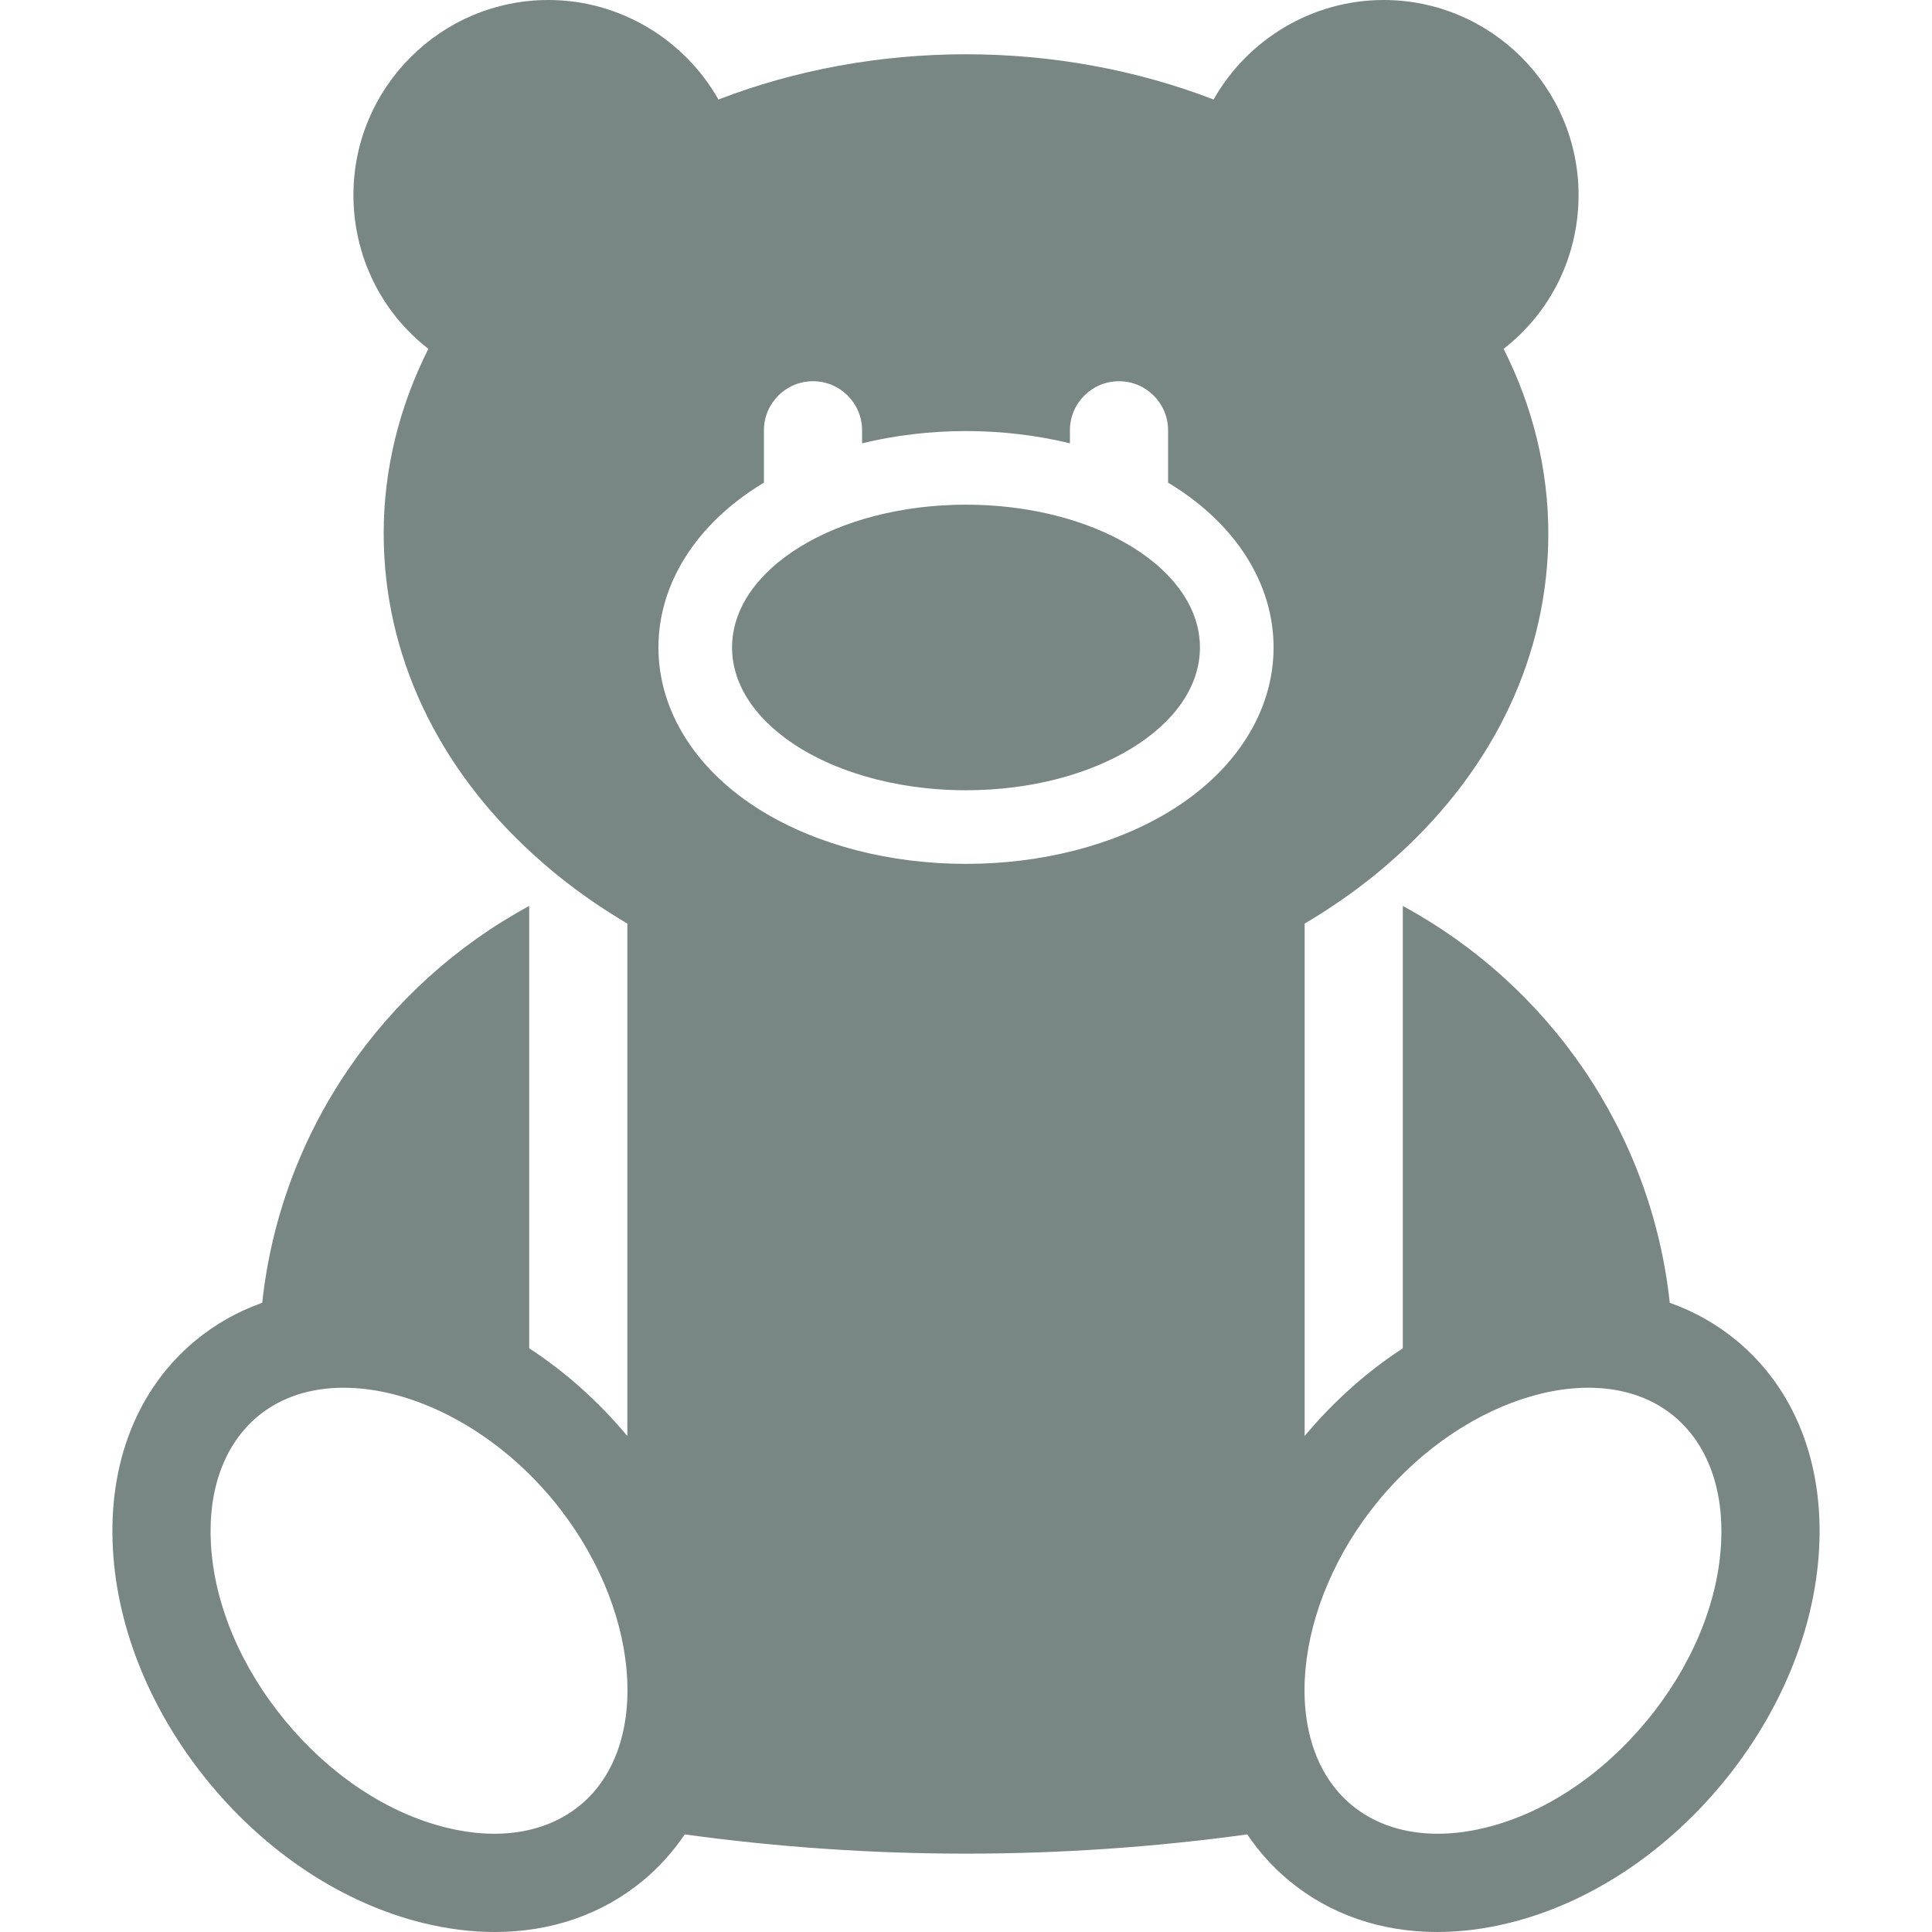<?xml version="1.0" encoding="iso-8859-1"?>
<!-- Generator: Adobe Illustrator 19.0.0, SVG Export Plug-In . SVG Version: 6.00 Build 0)  -->
<svg xmlns="http://www.w3.org/2000/svg" xmlns:xlink="http://www.w3.org/1999/xlink" version="1.1" id="Layer_1" x="0px" y="0px" viewBox="0 0 393.649 393.649" style="enable-background:new 0 0 393.649 393.649;" xml:space="preserve" width="512px" height="512px">
<g>
	<g>
		<g>
			<path d="M353.846,273.157c-4.086-3.389-8.676-5.953-13.628-7.709c-3.756-34.967-24.8-64.834-54.393-80.854v90.126     c-7.306,4.755-14.087,10.789-20,17.871V188.179c4.957-2.92,9.675-6.168,14.104-9.741c1.703-1.373,3.341-2.785,4.929-4.226     c19.79-17.955,30.615-41,30.615-65.523c0-12.935-3.125-25.762-9.108-37.612c9.521-7.381,15.27-18.794,15.27-31.343     C321.635,17.825,303.811,0,281.902,0c-14.57,0-27.723,8.064-34.63,20.276c-15.702-6.052-32.937-9.219-50.446-9.219     c-17.509,0-34.744,3.167-50.446,9.219C139.471,8.064,126.318,0,111.747,0C89.839,0,72.013,17.825,72.013,39.734     c0,12.549,5.75,23.962,15.27,31.343c-5.983,11.851-9.108,24.677-9.108,37.612c0,24.523,10.825,47.568,30.615,65.523     c1.588,1.441,3.227,2.853,4.929,4.226c4.429,3.573,9.148,6.82,14.104,9.741v104.412c-5.913-7.082-12.694-13.116-20-17.871     v-90.126c-29.593,16.02-50.637,45.887-54.393,80.855c-4.953,1.755-9.542,4.319-13.628,7.708     c-11.83,9.812-17.793,24.937-16.792,42.59c0.937,16.521,7.97,33.477,19.804,47.745c11.834,14.269,27.197,24.316,43.26,28.292     c5.044,1.249,9.983,1.865,14.746,1.865c11.444,0,21.862-3.564,30.215-10.492c3.296-2.734,6.118-5.893,8.48-9.391     c18.938,2.593,38.068,3.919,57.309,3.919c19.241,0,38.371-1.326,57.309-3.919c2.361,3.498,5.184,6.657,8.48,9.391     c8.354,6.929,18.771,10.492,30.215,10.492c4.762,0,9.702-0.617,14.746-1.865c16.063-3.976,31.426-14.024,43.26-28.292     c11.834-14.268,18.867-31.225,19.804-47.745C371.64,298.094,365.677,282.968,353.846,273.157z M118.268,367.763     c-6.818,5.655-16.543,7.292-27.388,4.607c-11.943-2.957-23.546-10.644-32.671-21.646c-9.125-11.002-14.534-23.826-15.231-36.11     c-0.633-11.152,2.774-20.408,9.592-26.063c4.746-3.937,10.81-5.797,17.449-5.797c13.993,0,30.534,8.275,42.61,22.836     C130.435,327.059,133.018,355.531,118.268,367.763z M238.345,165.299c-11.324,6.911-26.069,10.718-41.52,10.718     s-30.196-3.806-41.52-10.718c-13.439-8.203-21.147-20.367-21.147-33.376c0-13.009,7.708-25.173,21.147-33.376     c0.113-0.069,0.232-0.133,0.346-0.201V87.675c0-5.523,4.477-10,10-10s10,4.477,10,10v2.65c6.71-1.631,13.86-2.494,21.174-2.494     c7.314,0,14.464,0.863,21.174,2.494v-2.65c0-5.523,4.477-10,10-10c5.523,0,10,4.477,10,10v10.672     c0.114,0.068,0.233,0.132,0.346,0.201c13.439,8.203,21.147,20.367,21.147,33.376     C259.492,144.933,251.784,157.097,238.345,165.299z M350.671,314.614c-0.697,12.284-6.106,25.108-15.231,36.11     c-9.125,11.002-20.728,18.689-32.671,21.646c-10.845,2.682-20.57,1.047-27.388-4.607c-14.749-12.232-12.167-40.705,5.639-62.173     c17.807-21.469,45.31-29.271,60.059-17.039C347.897,294.206,351.303,303.462,350.671,314.614z" fill="#788684"/>
			<path d="M196.825,102.83c-26.326,0-47.667,13.026-47.667,29.093c0,5.523,2.522,10.687,6.901,15.086     c0.398,0.4,0.812,0.793,1.24,1.18c0.857,0.774,1.773,1.521,2.744,2.24c8.743,6.466,21.974,10.587,36.782,10.587     c26.326,0,47.667-13.026,47.667-29.093c0-1.506-0.188-2.985-0.55-4.43C240.445,113.528,220.682,102.83,196.825,102.83z" fill="#788684"/>
		</g>
	</g>
</g>
<g>
</g>
<g>
</g>
<g>
</g>
<g>
</g>
<g>
</g>
<g>
</g>
<g>
</g>
<g>
</g>
<g>
</g>
<g>
</g>
<g>
</g>
<g>
</g>
<g>
</g>
<g>
</g>
<g>
</g>
</svg>
